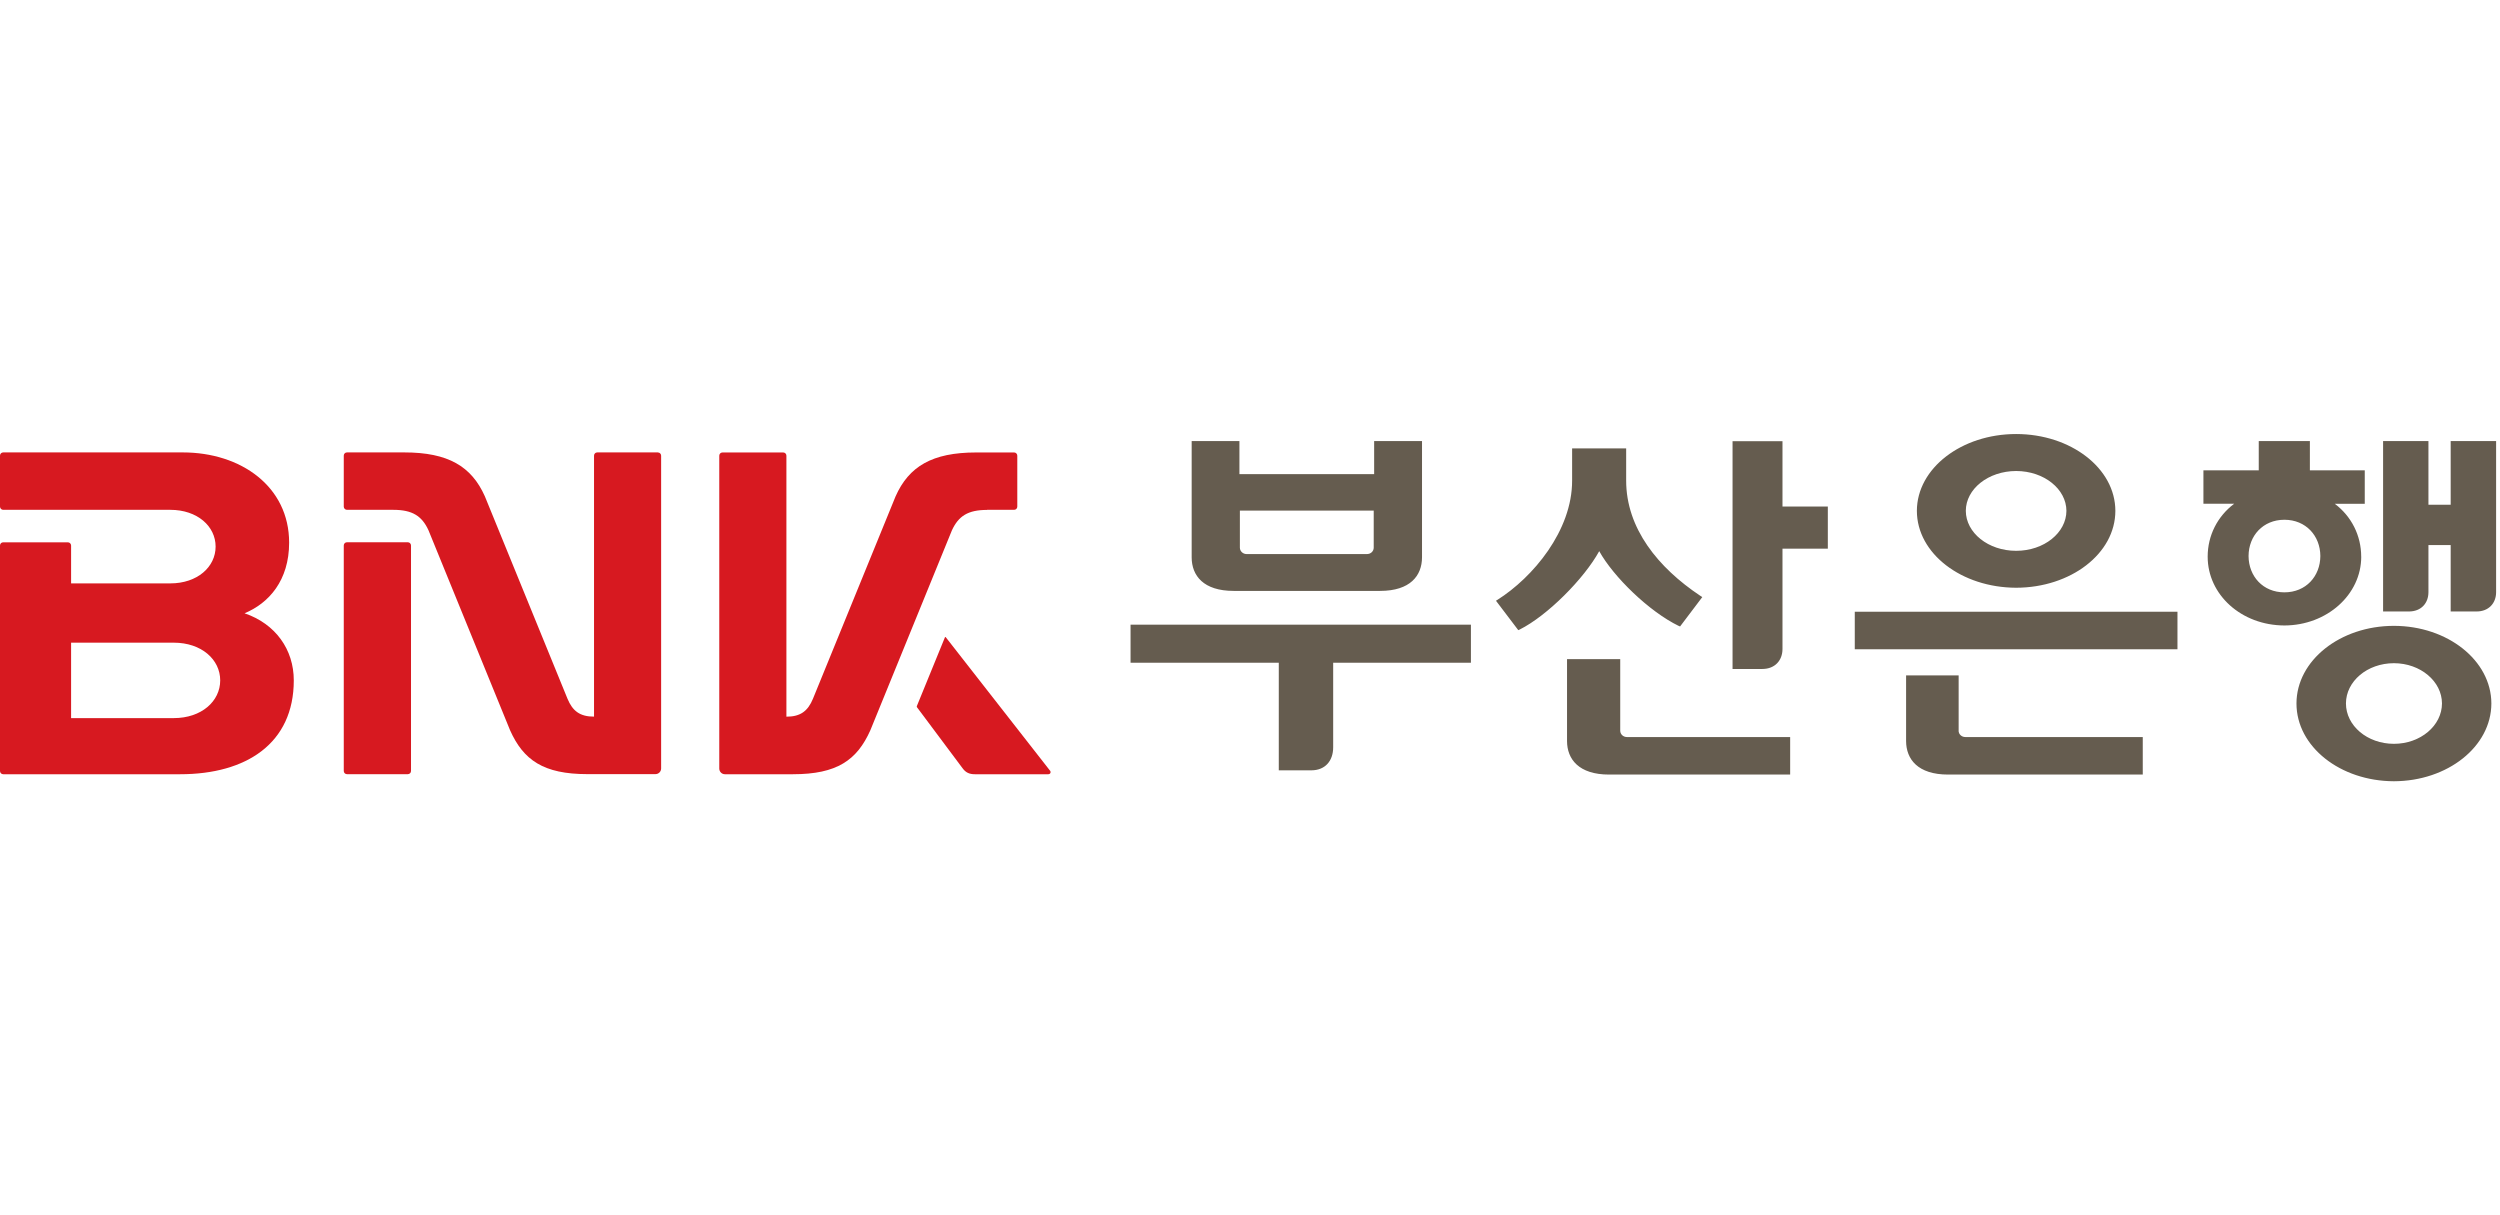 <svg width="144" height="70" viewBox="0 0 144 70" fill="none" xmlns="http://www.w3.org/2000/svg">
<path d="M93.325 42.09V37.966H90.261V42.682C90.263 43.736 90.947 44.615 92.681 44.615H103.113V42.454H93.712C93.496 42.454 93.325 42.292 93.325 42.087V42.09ZM136.005 32.068C136.005 30.844 135.444 29.744 134.484 29.018H136.21V27.093H133.049V25.407H130.104V27.09H126.917V29.015H128.689C127.726 29.742 127.162 30.841 127.162 32.065C127.162 34.258 129.104 36.021 131.585 36.027C134.025 36.021 136.007 34.258 136.007 32.065L136.005 32.068ZM131.582 34.119C130.346 34.119 129.523 33.193 129.517 32.026C129.523 30.864 130.346 29.938 131.582 29.938C132.818 29.938 133.647 30.864 133.652 32.026C133.647 33.193 132.821 34.119 131.582 34.119ZM112.818 42.09V38.903H109.791V42.682C109.794 43.736 110.471 44.615 112.211 44.615H123.423V42.454H113.205C112.989 42.454 112.815 42.292 112.815 42.087L112.818 42.09ZM106.835 37.396H125.422V35.235H106.835V37.396ZM116.13 33.854C119.271 33.848 121.843 31.892 121.845 29.425C121.843 26.968 119.271 25 116.13 25C112.989 25 110.417 26.968 110.412 29.425C110.414 31.889 112.989 33.845 116.13 33.854ZM116.13 27.13C117.742 27.133 119.02 28.17 119.026 29.425C119.02 30.684 117.742 31.727 116.13 31.727C114.518 31.727 113.234 30.684 113.231 29.425C113.231 28.17 114.518 27.133 116.13 27.13ZM141.159 25.407V29.072H139.878V25.407H137.266V35.221H138.753C139.465 35.221 139.878 34.737 139.878 34.11V31.396H141.159V35.221H142.648C143.358 35.221 143.776 34.737 143.776 34.11V25.407H141.159ZM137.89 36.049C134.797 36.049 132.28 38.04 132.277 40.52C132.277 43.009 134.797 44.992 137.89 45C140.98 44.992 143.497 43.007 143.503 40.52C143.497 38.04 140.98 36.052 137.89 36.049ZM137.89 42.844C136.352 42.844 135.127 41.796 135.127 40.52C135.127 39.245 136.352 38.202 137.89 38.2C139.425 38.202 140.655 39.25 140.658 40.52C140.655 41.793 139.425 42.844 137.89 42.844ZM102.671 25.413H99.795V38.533H101.507C102.241 38.533 102.671 38.034 102.671 37.382V31.604H105.283V29.178H102.671V25.413ZM71.061 34.036H79.493C81.227 34.036 81.905 33.162 81.908 32.105V25.407H79.151V27.31H71.391V25.407H68.64V32.105C68.643 33.159 69.321 34.036 71.058 34.036H71.061ZM71.417 29.411H79.126V31.547C79.126 31.752 78.955 31.914 78.739 31.914H71.801C71.591 31.914 71.417 31.746 71.417 31.547V29.411ZM65.12 38.174H73.658V44.371H75.532C76.329 44.371 76.791 43.827 76.791 43.044V38.174H84.725V35.981H65.12V38.174ZM96.697 36.049L96.771 36.086L98.052 34.392L97.921 34.307C95.523 32.706 93.664 30.445 93.667 27.677V25.829H90.554V27.677C90.562 30.57 88.29 33.264 86.254 34.549L86.168 34.603L87.453 36.297L87.53 36.263C89.127 35.466 91.252 33.324 92.115 31.746C92.935 33.224 94.982 35.221 96.697 36.055V36.049Z" fill="#655C4F"/>
<path d="M56.853 29.366H58.414C58.516 29.366 58.596 29.283 58.596 29.181V26.247C58.596 26.142 58.513 26.062 58.414 26.062H56.224C53.692 26.062 52.348 26.871 51.585 28.591L46.823 40.256C46.533 40.95 46.117 41.281 45.297 41.281V26.247C45.297 26.142 45.214 26.062 45.112 26.062H41.615C41.512 26.062 41.43 26.142 41.43 26.247V44.268C41.43 44.448 41.575 44.596 41.754 44.596H45.676C48.21 44.596 49.364 43.784 50.132 42.064L54.831 30.545C55.21 29.727 55.751 29.371 56.856 29.371L56.853 29.366Z" fill="#D71920"/>
<path d="M14.085 35.326C15.489 34.742 16.654 33.432 16.654 31.256C16.654 28.024 13.877 26.059 10.528 26.059H0.185C0.083 26.059 0 26.139 0 26.244V29.18C0 29.28 0.083 29.366 0.185 29.366H9.811C11.368 29.366 12.419 30.314 12.419 31.484C12.419 32.655 11.368 33.603 9.811 33.603H4.095V31.422C4.095 31.319 4.01 31.237 3.907 31.237H0.185C0.083 31.237 0 31.316 0 31.422V44.413C0 44.513 0.083 44.596 0.185 44.596H10.38C14.191 44.596 16.922 42.816 16.922 39.191C16.922 37.411 15.871 35.935 14.088 35.326H14.085ZM10.007 41.363H4.095V37.018H10.01C11.605 37.018 12.684 37.989 12.684 39.191C12.684 40.392 11.605 41.363 10.01 41.363H10.007Z" fill="#D71920"/>
<path d="M60.475 44.382L54.478 36.707C54.461 36.684 54.435 36.687 54.427 36.713L52.812 40.666C52.801 40.688 52.801 40.717 52.818 40.737L55.444 44.251C55.626 44.502 55.839 44.596 56.153 44.596H60.379C60.501 44.596 60.552 44.479 60.481 44.385L60.475 44.382Z" fill="#D71920"/>
<path d="M23.488 31.234H19.986C19.883 31.234 19.801 31.314 19.801 31.419V44.41C19.801 44.51 19.883 44.593 19.986 44.593H23.488C23.591 44.593 23.674 44.513 23.674 44.41V31.419C23.674 31.316 23.591 31.234 23.488 31.234Z" fill="#D71920"/>
<path d="M37.898 26.059H34.401C34.299 26.059 34.216 26.139 34.216 26.244V41.278C33.396 41.278 32.98 40.947 32.69 40.253L27.928 28.588C27.159 26.865 25.818 26.059 23.284 26.059H19.986C19.883 26.059 19.801 26.139 19.801 26.244V29.18C19.801 29.28 19.883 29.366 19.986 29.366H22.654C23.756 29.366 24.303 29.724 24.679 30.539L29.378 42.058C30.144 43.778 31.3 44.59 33.832 44.59H37.753C37.935 44.59 38.081 44.445 38.081 44.262V26.247C38.081 26.142 37.998 26.062 37.895 26.062L37.898 26.059Z" fill="#D71920"/>
</svg>

